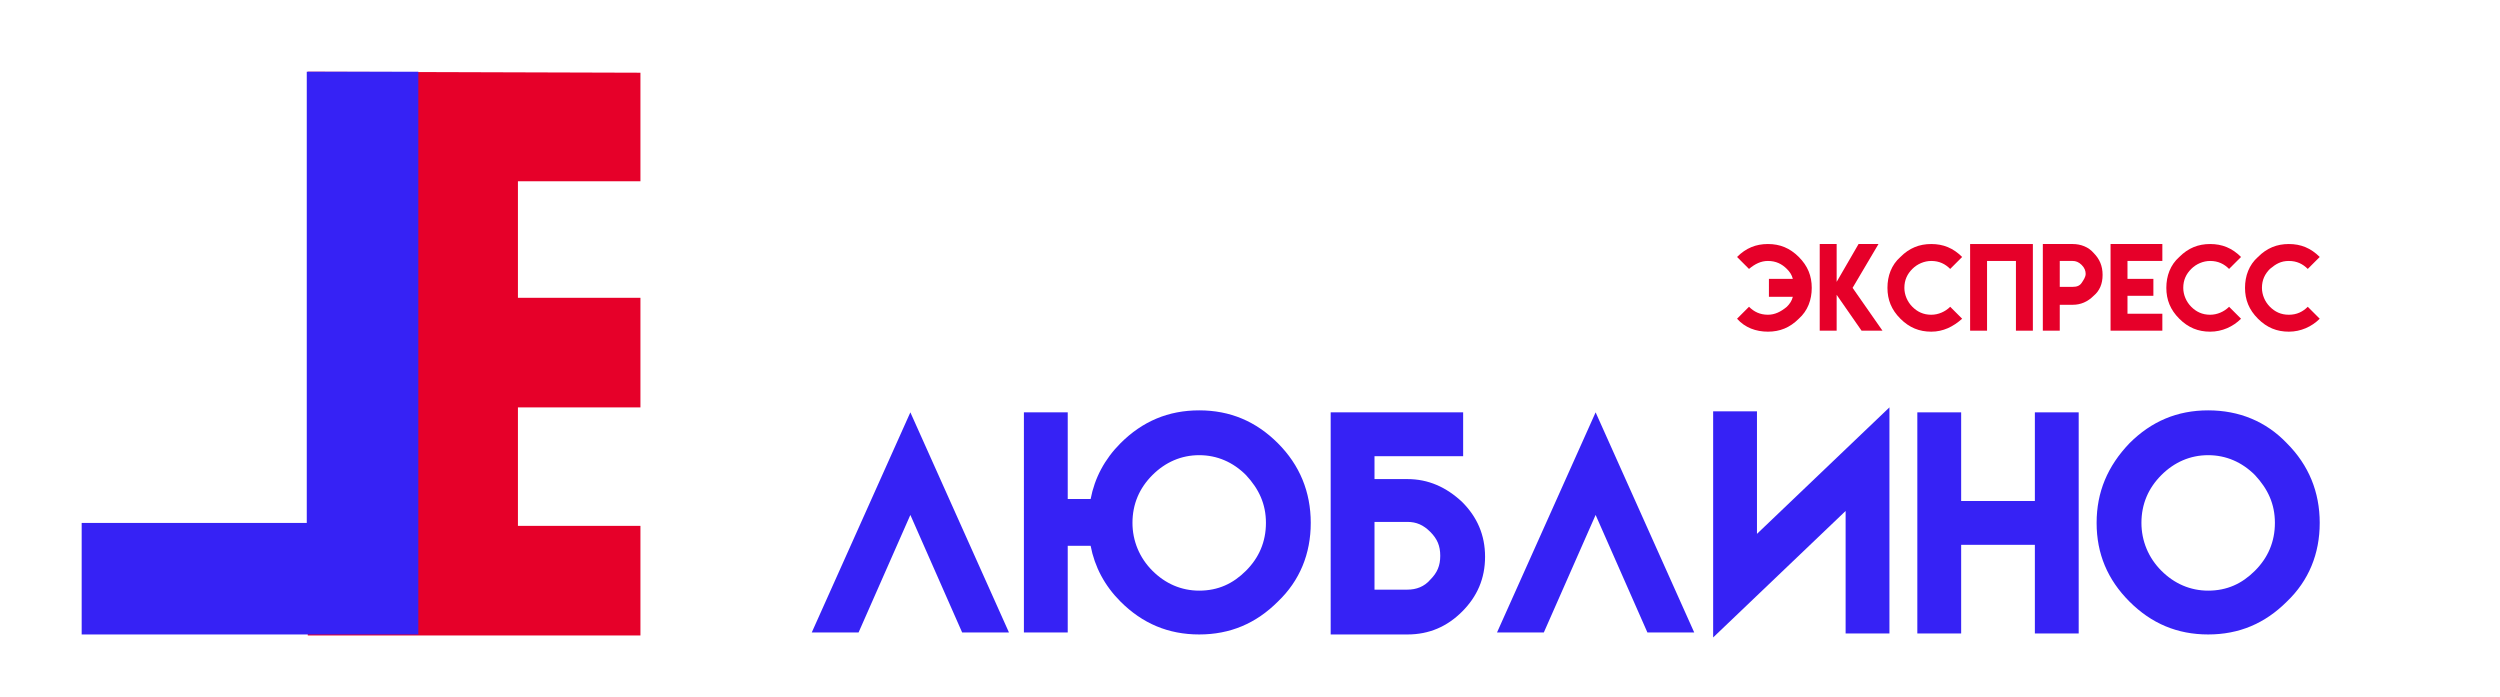 <?xml version="1.0" encoding="utf-8"?>
<!-- Generator: Adobe Illustrator 27.0.1, SVG Export Plug-In . SVG Version: 6.00 Build 0)  -->
<svg version="1.1" id="Layer_1" xmlns="http://www.w3.org/2000/svg" xmlns:xlink="http://www.w3.org/1999/xlink" x="0px" y="0px"
	 viewBox="0 0 251 70" style="enable-background:new 0 0 251 70;" xml:space="preserve">
<style type="text/css">
	.st0{fill:#E60029;}
	.st1{fill:#3622F5;}
</style>
<polygon class="st0" points="52,18.2 52,29.9 64.3,29.9 64.3,40.9 52,40.9 52,52.8 64.3,52.8 64.3,63.8 48.7,63.8 48.7,63.8 
	30.9,63.8 30.9,7.2 64.3,7.3 64.3,18.2 "/>
<path class="st1" d="M42,7.2v56.5H8.2V52.5h22.6V7.2H42z"/>
<path class="st1" d="M101.3,63.5h-4.7l-5.2-11.8l-5.2,11.8h-4.7l9.9-22.1L101.3,63.5z"/>
<path class="st1" d="M109.5,50.1c0.4-2.1,1.4-4,3-5.6c2.2-2.2,4.8-3.3,7.9-3.3s5.7,1.1,7.9,3.3c2.2,2.2,3.3,4.9,3.3,8
	c0,3.1-1.1,5.8-3.3,7.9c-2.2,2.2-4.8,3.3-7.9,3.3c-3.1,0-5.7-1.1-7.9-3.3c-1.6-1.6-2.6-3.5-3-5.6h-2.3v8.7h-4.4V41.4h4.4v8.7H109.5z
	 M115.7,47.7c-1.3,1.3-2,2.9-2,4.8c0,1.8,0.7,3.5,2,4.8c1.3,1.3,2.9,2,4.7,2c1.9,0,3.4-0.7,4.7-2c1.3-1.3,2-2.9,2-4.8
	c0-1.9-0.7-3.4-2-4.8c-1.3-1.3-2.9-2-4.7-2C118.6,45.7,117,46.4,115.7,47.7z"/>
<path class="st1" d="M138,48.1h3.3c2.1,0,3.9,0.8,5.5,2.3c1.5,1.5,2.3,3.3,2.3,5.5c0,2.2-0.8,4-2.3,5.5c-1.5,1.5-3.3,2.3-5.5,2.3
	h-7.7V41.4h13.3v4.4H138V48.1z M138,59.2h3.3c0.9,0,1.7-0.3,2.3-1c0.7-0.7,1-1.4,1-2.4s-0.3-1.7-1-2.4c-0.7-0.7-1.4-1-2.3-1l-3.3,0
	V59.2z"/>
<path class="st1" d="M170.1,63.5h-4.7l-5.2-11.8l-5.2,11.8h-4.7l9.9-22.1L170.1,63.5z"/>
<path class="st1" d="M189.7,40.9v22.7h-4.4V51.3L172,64V41.3h4.4v12.3L189.7,40.9L189.7,40.9z"/>
<path class="st1" d="M196.9,41.4v8.9h7.4v-8.9h4.4v22.2h-4.4v-8.9h-7.4v8.9h-4.4V41.4H196.9z"/>
<path class="st1" d="M229.6,44.5c2.2,2.2,3.3,4.9,3.3,8c0,3.1-1.1,5.8-3.3,7.9c-2.2,2.2-4.8,3.3-7.9,3.3c-3.1,0-5.7-1.1-7.9-3.3
	c-2.2-2.2-3.3-4.8-3.3-7.9c0-3.1,1.1-5.7,3.3-8c2.2-2.2,4.8-3.3,7.9-3.3S227.5,42.3,229.6,44.5z M217,47.7c-1.3,1.3-2,2.9-2,4.8
	c0,1.8,0.7,3.5,2,4.8c1.3,1.3,2.9,2,4.7,2c1.9,0,3.4-0.7,4.7-2c1.3-1.3,2-2.9,2-4.8c0-1.9-0.7-3.4-2-4.8c-1.3-1.3-2.9-2-4.7-2
	C219.9,45.7,218.3,46.4,217,47.7z"/>
<path class="st0" d="M180,28c-0.1-0.4-0.3-0.7-0.6-1c-0.5-0.5-1.1-0.8-1.9-0.8c-0.7,0-1.3,0.3-1.9,0.8l-1.2-1.2
	c0.9-0.9,1.9-1.3,3.1-1.3v0c1.2,0,2.2,0.4,3.1,1.3c0.9,0.9,1.3,1.9,1.3,3.1c0,1.2-0.4,2.3-1.3,3.1c-0.9,0.9-1.9,1.3-3.1,1.3
	c-1.2,0-2.3-0.4-3.1-1.3l1.2-1.2c0.5,0.5,1.1,0.8,1.9,0.8c0.7,0,1.3-0.3,1.9-0.8c0.3-0.3,0.5-0.6,0.6-1h-2.4V28L180,28L180,28z"/>
<path class="st0" d="M184.4,24.5v3.8l2.2-3.8h2l-2.6,4.4l3,4.3h-2.1l-2.5-3.6v3.6h-1.7v-8.7H184.4L184.4,24.5z"/>
<path class="st0" d="M193.9,33.3c-1.2,0-2.2-0.4-3.1-1.3c-0.9-0.9-1.3-1.9-1.3-3.1s0.4-2.3,1.3-3.1c0.9-0.9,1.9-1.3,3.1-1.3v0
	c1.2,0,2.2,0.4,3.1,1.3l-1.2,1.2c-0.5-0.5-1.1-0.8-1.9-0.8c-0.7,0-1.4,0.3-1.9,0.8c-0.5,0.5-0.8,1.1-0.8,1.9c0,0.7,0.3,1.4,0.8,1.9
	c0.5,0.5,1.1,0.8,1.9,0.8c0.7,0,1.4-0.3,1.9-0.8L197,32C196.1,32.8,195.1,33.3,193.9,33.3L193.9,33.3z"/>
<path class="st0" d="M199.5,26.2v7h-1.7v-8.7h6.3v8.7h-1.7v-7H199.5z"/>
<path class="st0" d="M205.1,24.5h3c0.8,0,1.6,0.3,2.1,0.9c0.6,0.6,0.9,1.3,0.9,2.2s-0.3,1.6-0.9,2.1c-0.6,0.6-1.3,0.9-2.1,0.9h-1.3
	v2.6h-1.7L205.1,24.5L205.1,24.5z M209,26.6c-0.3-0.3-0.6-0.4-0.9-0.4h-1.3v2.6h1.3c0.4,0,0.7-0.1,0.9-0.4s0.4-0.6,0.4-0.9
	C209.4,27.2,209.3,26.9,209,26.6L209,26.6z"/>
<path class="st0" d="M217.1,24.5v1.7h-3.5V28h2.6v1.7h-2.6v1.8h3.5v1.7h-5.2v-8.7L217.1,24.5L217.1,24.5z"/>
<path class="st0" d="M221.9,33.3c-1.2,0-2.2-0.4-3.1-1.3c-0.9-0.9-1.3-1.9-1.3-3.1s0.4-2.3,1.3-3.1c0.9-0.9,1.9-1.3,3.1-1.3v0
	c1.2,0,2.2,0.4,3.1,1.3l-1.2,1.2c-0.5-0.5-1.1-0.8-1.9-0.8c-0.7,0-1.4,0.3-1.9,0.8c-0.5,0.5-0.8,1.1-0.8,1.9c0,0.7,0.3,1.4,0.8,1.9
	c0.5,0.5,1.1,0.8,1.9,0.8c0.7,0,1.4-0.3,1.9-0.8L225,32C224.2,32.8,223.1,33.3,221.9,33.3L221.9,33.3z"/>
<path class="st0" d="M229.8,33.3c-1.2,0-2.2-0.4-3.1-1.3c-0.9-0.9-1.3-1.9-1.3-3.1s0.4-2.3,1.3-3.1c0.9-0.9,1.9-1.3,3.1-1.3v0
	c1.2,0,2.2,0.4,3.1,1.3l-1.2,1.2c-0.5-0.5-1.1-0.8-1.9-0.8s-1.3,0.3-1.9,0.8c-0.5,0.5-0.8,1.1-0.8,1.9c0,0.7,0.3,1.4,0.8,1.9
	c0.5,0.5,1.1,0.8,1.9,0.8s1.4-0.3,1.9-0.8l1.2,1.2C232.1,32.8,231,33.3,229.8,33.3L229.8,33.3z"/>
</svg>
